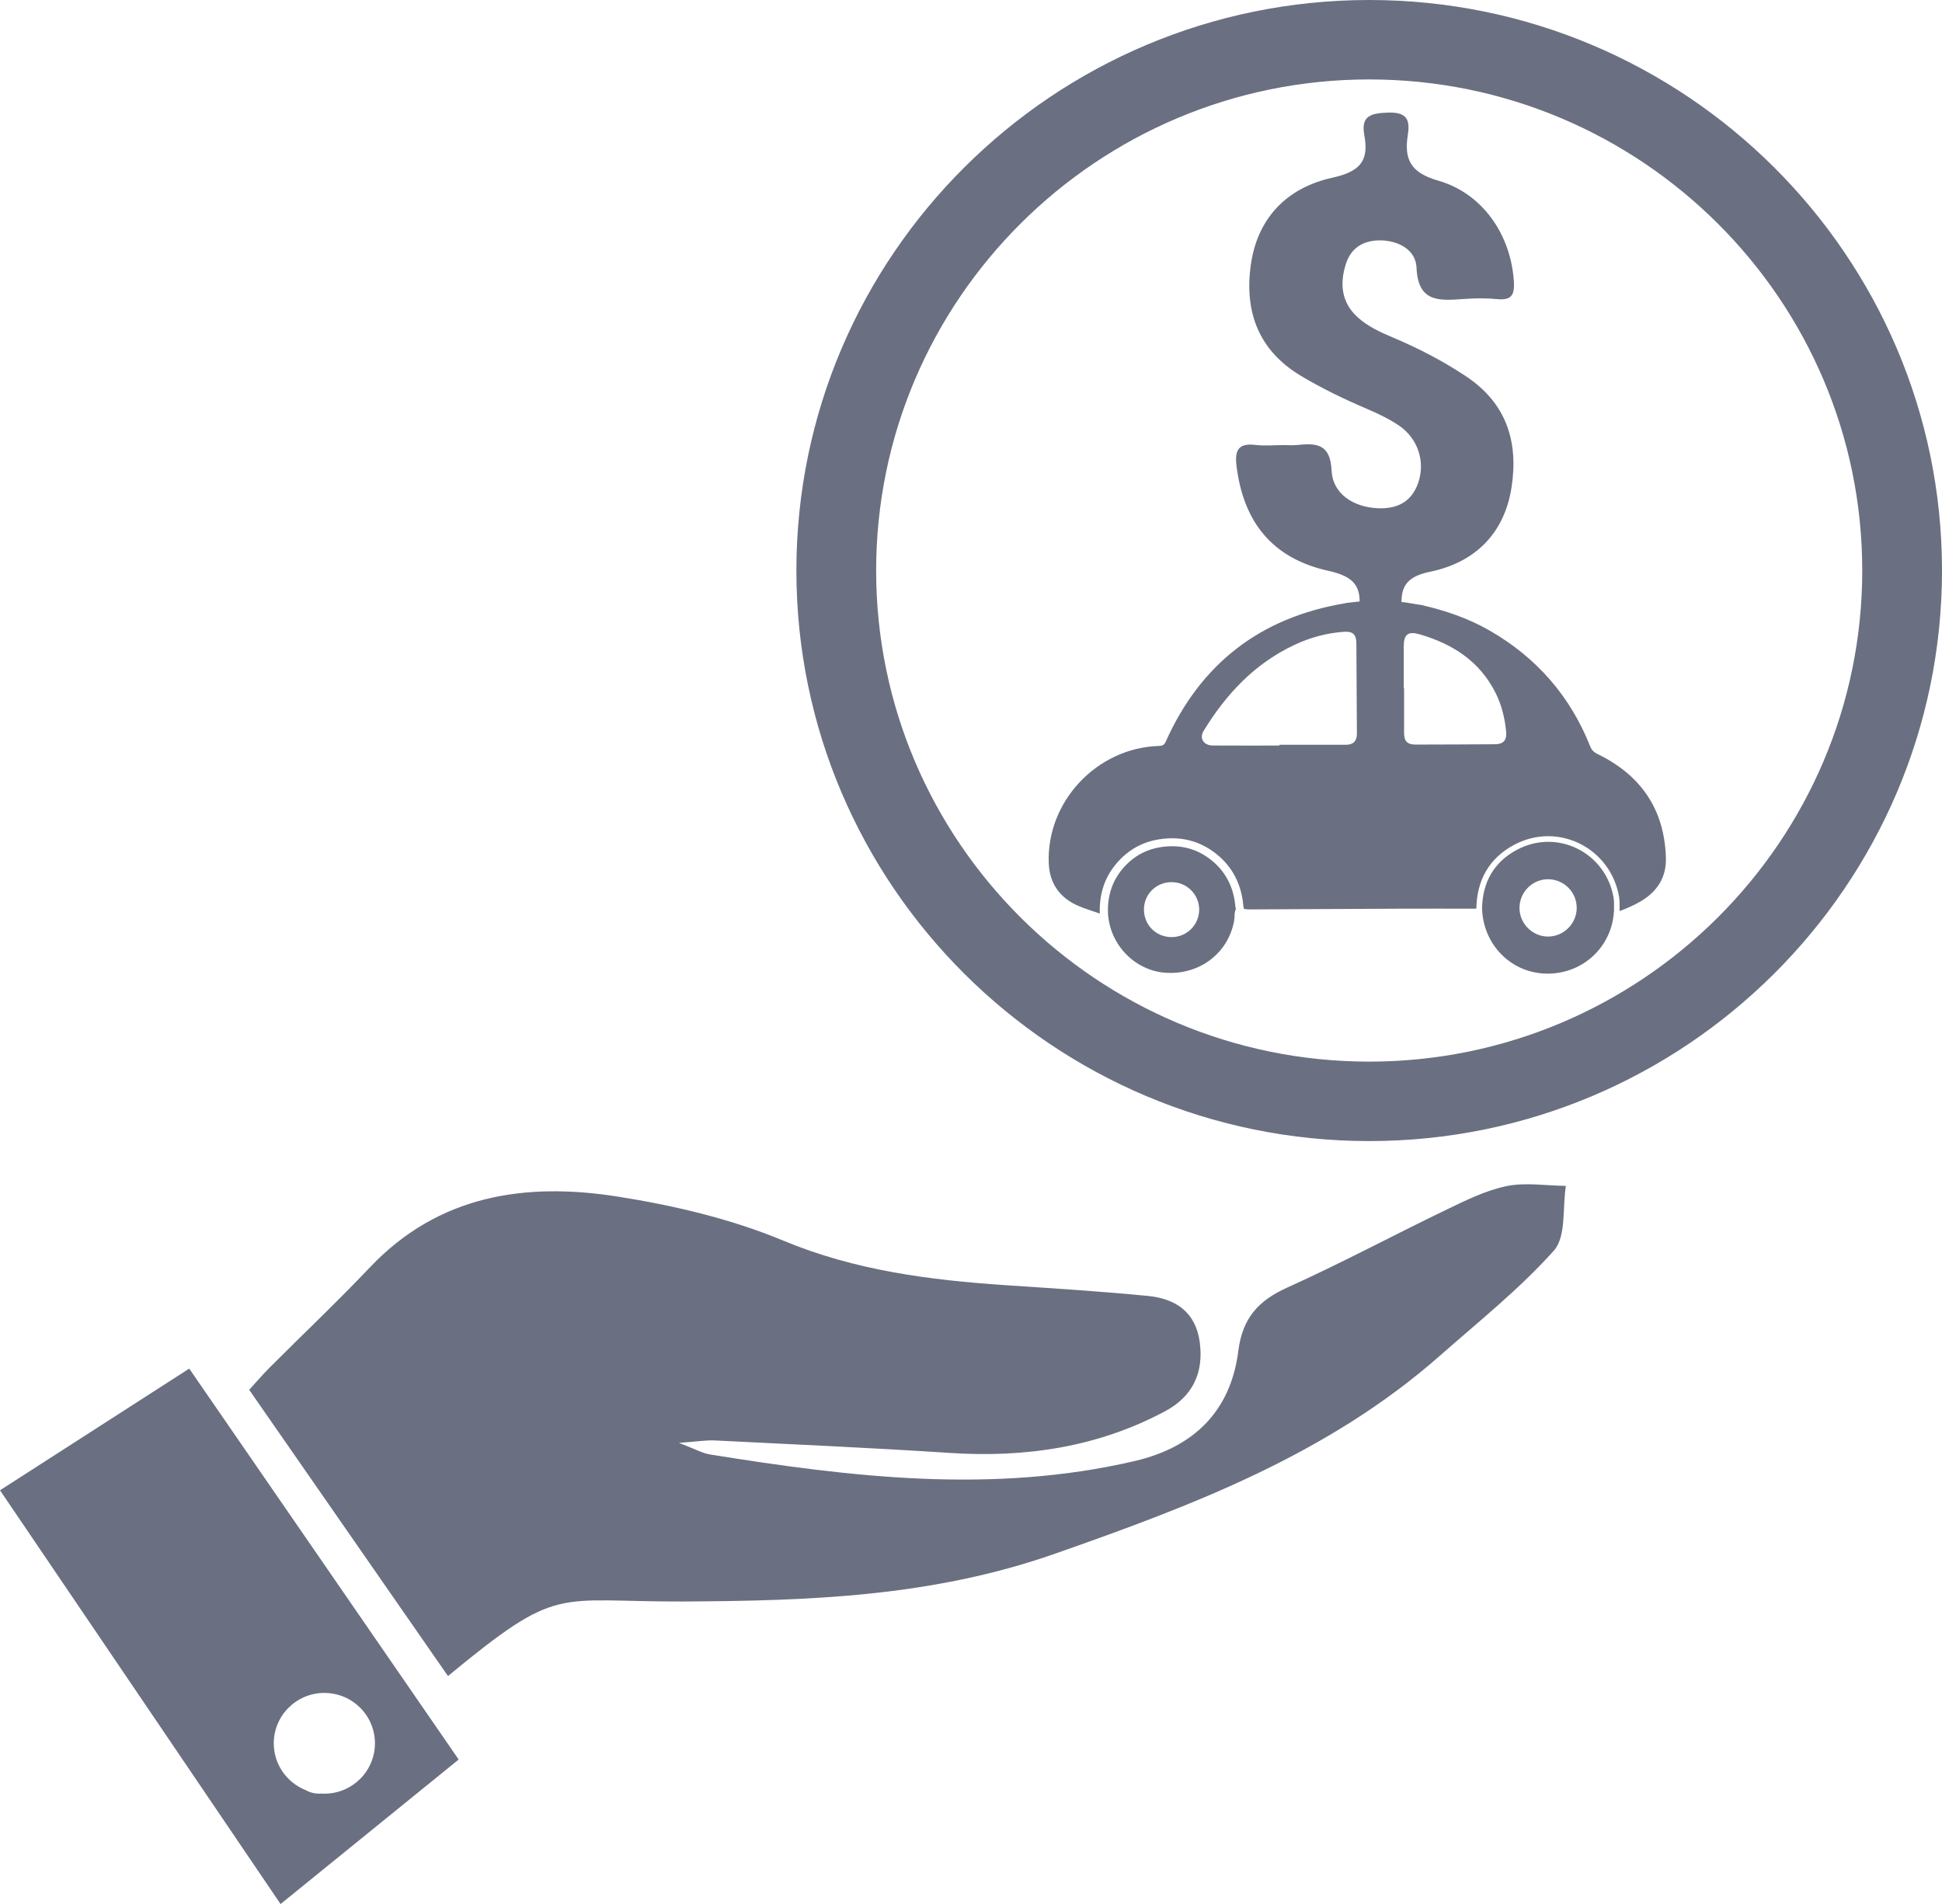<svg width="102" height="100" viewBox="0 0 102 100" fill="none" xmlns="http://www.w3.org/2000/svg">
<g clip-path="url(#clip0)">
<path d="M77.542 47.726C76.191 47.726 74.837 47.719 73.486 47.726C70.864 47.736 68.242 47.75 65.62 47.764C65.53 47.764 65.435 47.75 65.341 47.74C65.299 47.622 65.296 47.496 65.282 47.375C65.153 46.38 64.72 45.542 63.945 44.899C63.177 44.263 62.29 43.971 61.285 44.037C60.188 44.11 59.288 44.558 58.593 45.407C57.982 46.154 57.731 47.024 57.766 47.98C57.392 47.848 57.011 47.74 56.648 47.583C55.664 47.163 55.126 46.398 55.084 45.341C54.955 42.107 57.605 39.287 60.848 39.179C61.026 39.172 61.138 39.155 61.225 38.957C63.058 34.861 66.193 32.43 70.64 31.686C70.661 31.683 70.679 31.676 70.7 31.669C70.85 31.652 70.996 31.638 71.147 31.62C71.192 31.613 71.234 31.61 71.279 31.603C71.422 31.593 71.566 31.582 71.709 31.568C71.747 31.568 71.789 31.565 71.827 31.565C71.96 31.565 72.093 31.561 72.229 31.561C72.271 31.561 72.313 31.561 72.355 31.561C72.48 31.561 72.606 31.565 72.735 31.565C72.777 31.565 72.819 31.565 72.861 31.565C73.168 31.589 73.479 31.61 73.786 31.634C73.828 31.641 73.873 31.648 73.915 31.655C74.065 31.679 74.215 31.707 74.369 31.732C74.414 31.738 74.456 31.745 74.501 31.752C74.55 31.759 74.599 31.766 74.645 31.773C75.908 32.062 77.127 32.476 78.254 33.126C80.715 34.544 82.475 36.568 83.522 39.2C83.603 39.402 83.718 39.51 83.91 39.604C86.193 40.713 87.429 42.521 87.498 45.066C87.526 46.092 87.027 46.85 86.144 47.357C85.802 47.556 85.439 47.712 85.065 47.851C85.058 47.604 85.083 47.35 85.041 47.107C84.597 44.538 81.843 43.147 79.542 44.364C78.219 45.063 77.567 46.22 77.542 47.726ZM67.195 39.158C67.195 39.145 67.195 39.131 67.195 39.117C68.361 39.117 69.527 39.12 70.693 39.117C71.077 39.117 71.269 38.919 71.269 38.54C71.258 36.954 71.251 35.365 71.241 33.779C71.237 33.331 71.059 33.154 70.609 33.181C69.705 33.241 68.846 33.474 68.026 33.852C65.921 34.83 64.409 36.44 63.222 38.38C62.978 38.776 63.218 39.152 63.697 39.155C64.859 39.162 66.025 39.158 67.195 39.158ZM73.73 36.154C73.737 36.154 73.74 36.154 73.747 36.154C73.747 36.944 73.744 37.73 73.747 38.519C73.751 38.932 73.929 39.106 74.341 39.106C75.737 39.103 77.13 39.099 78.527 39.089C78.959 39.086 79.151 38.873 79.109 38.439C79.04 37.722 78.872 37.027 78.547 36.38C77.713 34.729 76.299 33.821 74.571 33.317C73.957 33.14 73.73 33.314 73.73 33.943C73.73 34.68 73.73 35.417 73.73 36.154Z" fill="#6A7081"/>
<path d="M58.195 47.956C58.163 47.107 58.387 46.335 58.928 45.671C59.542 44.92 60.345 44.517 61.316 44.454C62.206 44.395 62.995 44.652 63.676 45.219C64.364 45.793 64.748 46.537 64.863 47.416C64.877 47.524 64.88 47.636 64.915 47.74C64.817 47.935 64.859 48.154 64.821 48.359C64.51 50.059 63.016 51.203 61.236 51.092C59.616 50.991 58.279 49.617 58.195 47.956ZM60.084 47.768C60.084 48.585 60.722 49.221 61.546 49.218C62.342 49.214 62.988 48.564 62.985 47.768C62.981 46.975 62.332 46.328 61.532 46.332C60.726 46.332 60.084 46.965 60.084 47.768Z" fill="#6A7081"/>
<path d="M77.842 47.722C77.863 46.339 78.464 45.271 79.689 44.624C81.808 43.505 84.346 44.784 84.751 47.149C84.789 47.371 84.765 47.604 84.772 47.834C84.678 49.711 83.156 51.147 81.267 51.137C79.396 51.127 77.905 49.642 77.842 47.722ZM82.814 47.674C82.81 46.85 82.136 46.179 81.309 46.179C80.475 46.179 79.801 46.864 79.808 47.705C79.815 48.522 80.509 49.2 81.326 49.19C82.15 49.176 82.817 48.498 82.814 47.674Z" fill="#6A7081"/>
<path d="M67.408 23.376C67.645 23.376 67.882 23.397 68.116 23.373C69.132 23.268 69.872 23.296 69.939 24.711C69.998 25.942 71.084 26.631 72.355 26.693C73.377 26.742 74.131 26.366 74.481 25.379C74.875 24.27 74.487 23.046 73.493 22.361C72.979 22.01 72.403 21.735 71.827 21.488C70.63 20.977 69.464 20.417 68.347 19.753C66.109 18.418 65.355 16.394 65.694 13.932C66.039 11.432 67.61 9.854 69.984 9.332C71.408 9.019 71.915 8.47 71.66 7.114C71.464 6.074 72.005 5.946 72.909 5.914C73.894 5.88 74.069 6.297 73.943 7.086C73.737 8.373 74.097 9.072 75.524 9.482C77.909 10.163 79.364 12.375 79.514 14.791C79.56 15.535 79.354 15.782 78.614 15.709C78.027 15.65 77.43 15.664 76.844 15.706C75.591 15.793 74.477 15.89 74.4 14.058C74.362 13.14 73.482 12.636 72.501 12.625C71.628 12.618 70.969 12.997 70.693 13.856C70.354 14.903 70.455 15.89 71.311 16.666C71.838 17.142 72.487 17.444 73.143 17.719C74.487 18.286 75.776 18.95 76.994 19.76C79.12 21.172 79.762 23.188 79.392 25.591C79.012 28.053 77.437 29.555 75.102 30.031C73.73 30.313 73.527 30.953 73.636 32.086C73.671 32.444 73.856 33.035 73.433 33.147C72.847 33.3 72.159 33.296 71.573 33.143C71.136 33.029 71.321 32.437 71.37 32.093C71.555 30.831 71.143 30.282 69.792 29.986C66.828 29.336 65.313 27.424 64.947 24.485C64.835 23.588 65.083 23.255 65.994 23.373C66.458 23.425 66.936 23.376 67.408 23.376Z" fill="#6A7081"/>
<path d="M71.915 59.931C55.325 59.931 41.829 46.488 41.829 29.965C41.833 13.442 55.329 0 71.915 0C88.504 0 102 13.442 102 29.965C102 46.488 88.504 59.931 71.915 59.931ZM71.915 4.172C57.636 4.172 46.018 15.744 46.018 29.965C46.018 44.186 57.636 55.758 71.915 55.758C86.193 55.758 97.811 44.186 97.811 29.965C97.811 15.744 86.196 4.172 71.915 4.172Z" fill="#6A7081"/>
<path d="M23.529 88.028C20.059 83.032 16.596 78.046 13.088 72.994C13.503 72.542 13.831 72.156 14.191 71.798C15.936 70.052 17.731 68.352 19.431 66.561C23.037 62.757 27.596 62.086 32.428 62.844C35.388 63.31 38.387 64.013 41.141 65.16C44.926 66.735 48.829 67.229 52.822 67.5C55.311 67.667 57.8 67.82 60.283 68.063C61.731 68.206 62.8 68.891 63.016 70.501C63.233 72.131 62.615 73.359 61.201 74.117C57.671 76.005 53.88 76.568 49.911 76.311C45.791 76.043 41.669 75.859 37.546 75.654C37.095 75.633 36.642 75.709 35.657 75.782C36.523 76.109 36.896 76.328 37.294 76.391C44.716 77.584 52.145 78.477 59.612 76.732C62.709 76.008 64.643 74.11 65.041 70.949C65.257 69.235 66.085 68.314 67.61 67.625C70.413 66.363 73.126 64.906 75.894 63.571C76.935 63.07 77.999 62.535 79.117 62.298C80.115 62.09 81.201 62.274 82.245 62.284C82.059 63.439 82.272 64.948 81.613 65.685C79.815 67.698 77.668 69.405 75.629 71.203C69.754 76.377 62.67 79.061 55.371 81.617C48.93 83.87 42.458 84.082 35.839 84.113C29.115 84.134 29.387 83.199 23.529 88.028Z" fill="#6A7081"/>
<path d="M9.939 71.881C6.601 74.026 3.348 76.12 0 78.272C4.936 85.556 9.796 92.719 14.736 100.003C17.972 97.378 21.023 94.903 24.091 92.413C19.34 85.518 14.673 78.748 9.939 71.881ZM17.036 94.207C16.994 94.207 16.952 94.204 16.907 94.2C16.575 94.225 16.296 94.155 16.066 94.023C15.078 93.637 14.379 92.681 14.379 91.561C14.379 90.101 15.57 88.915 17.036 88.915C18.502 88.915 19.693 90.101 19.693 91.561C19.693 93.022 18.502 94.207 17.036 94.207Z" fill="#6A7081"/>
</g>
<defs>
<clipPath id="clip0">
<rect width="102" height="100" fill="white"/>
</clipPath>
</defs>
</svg>
